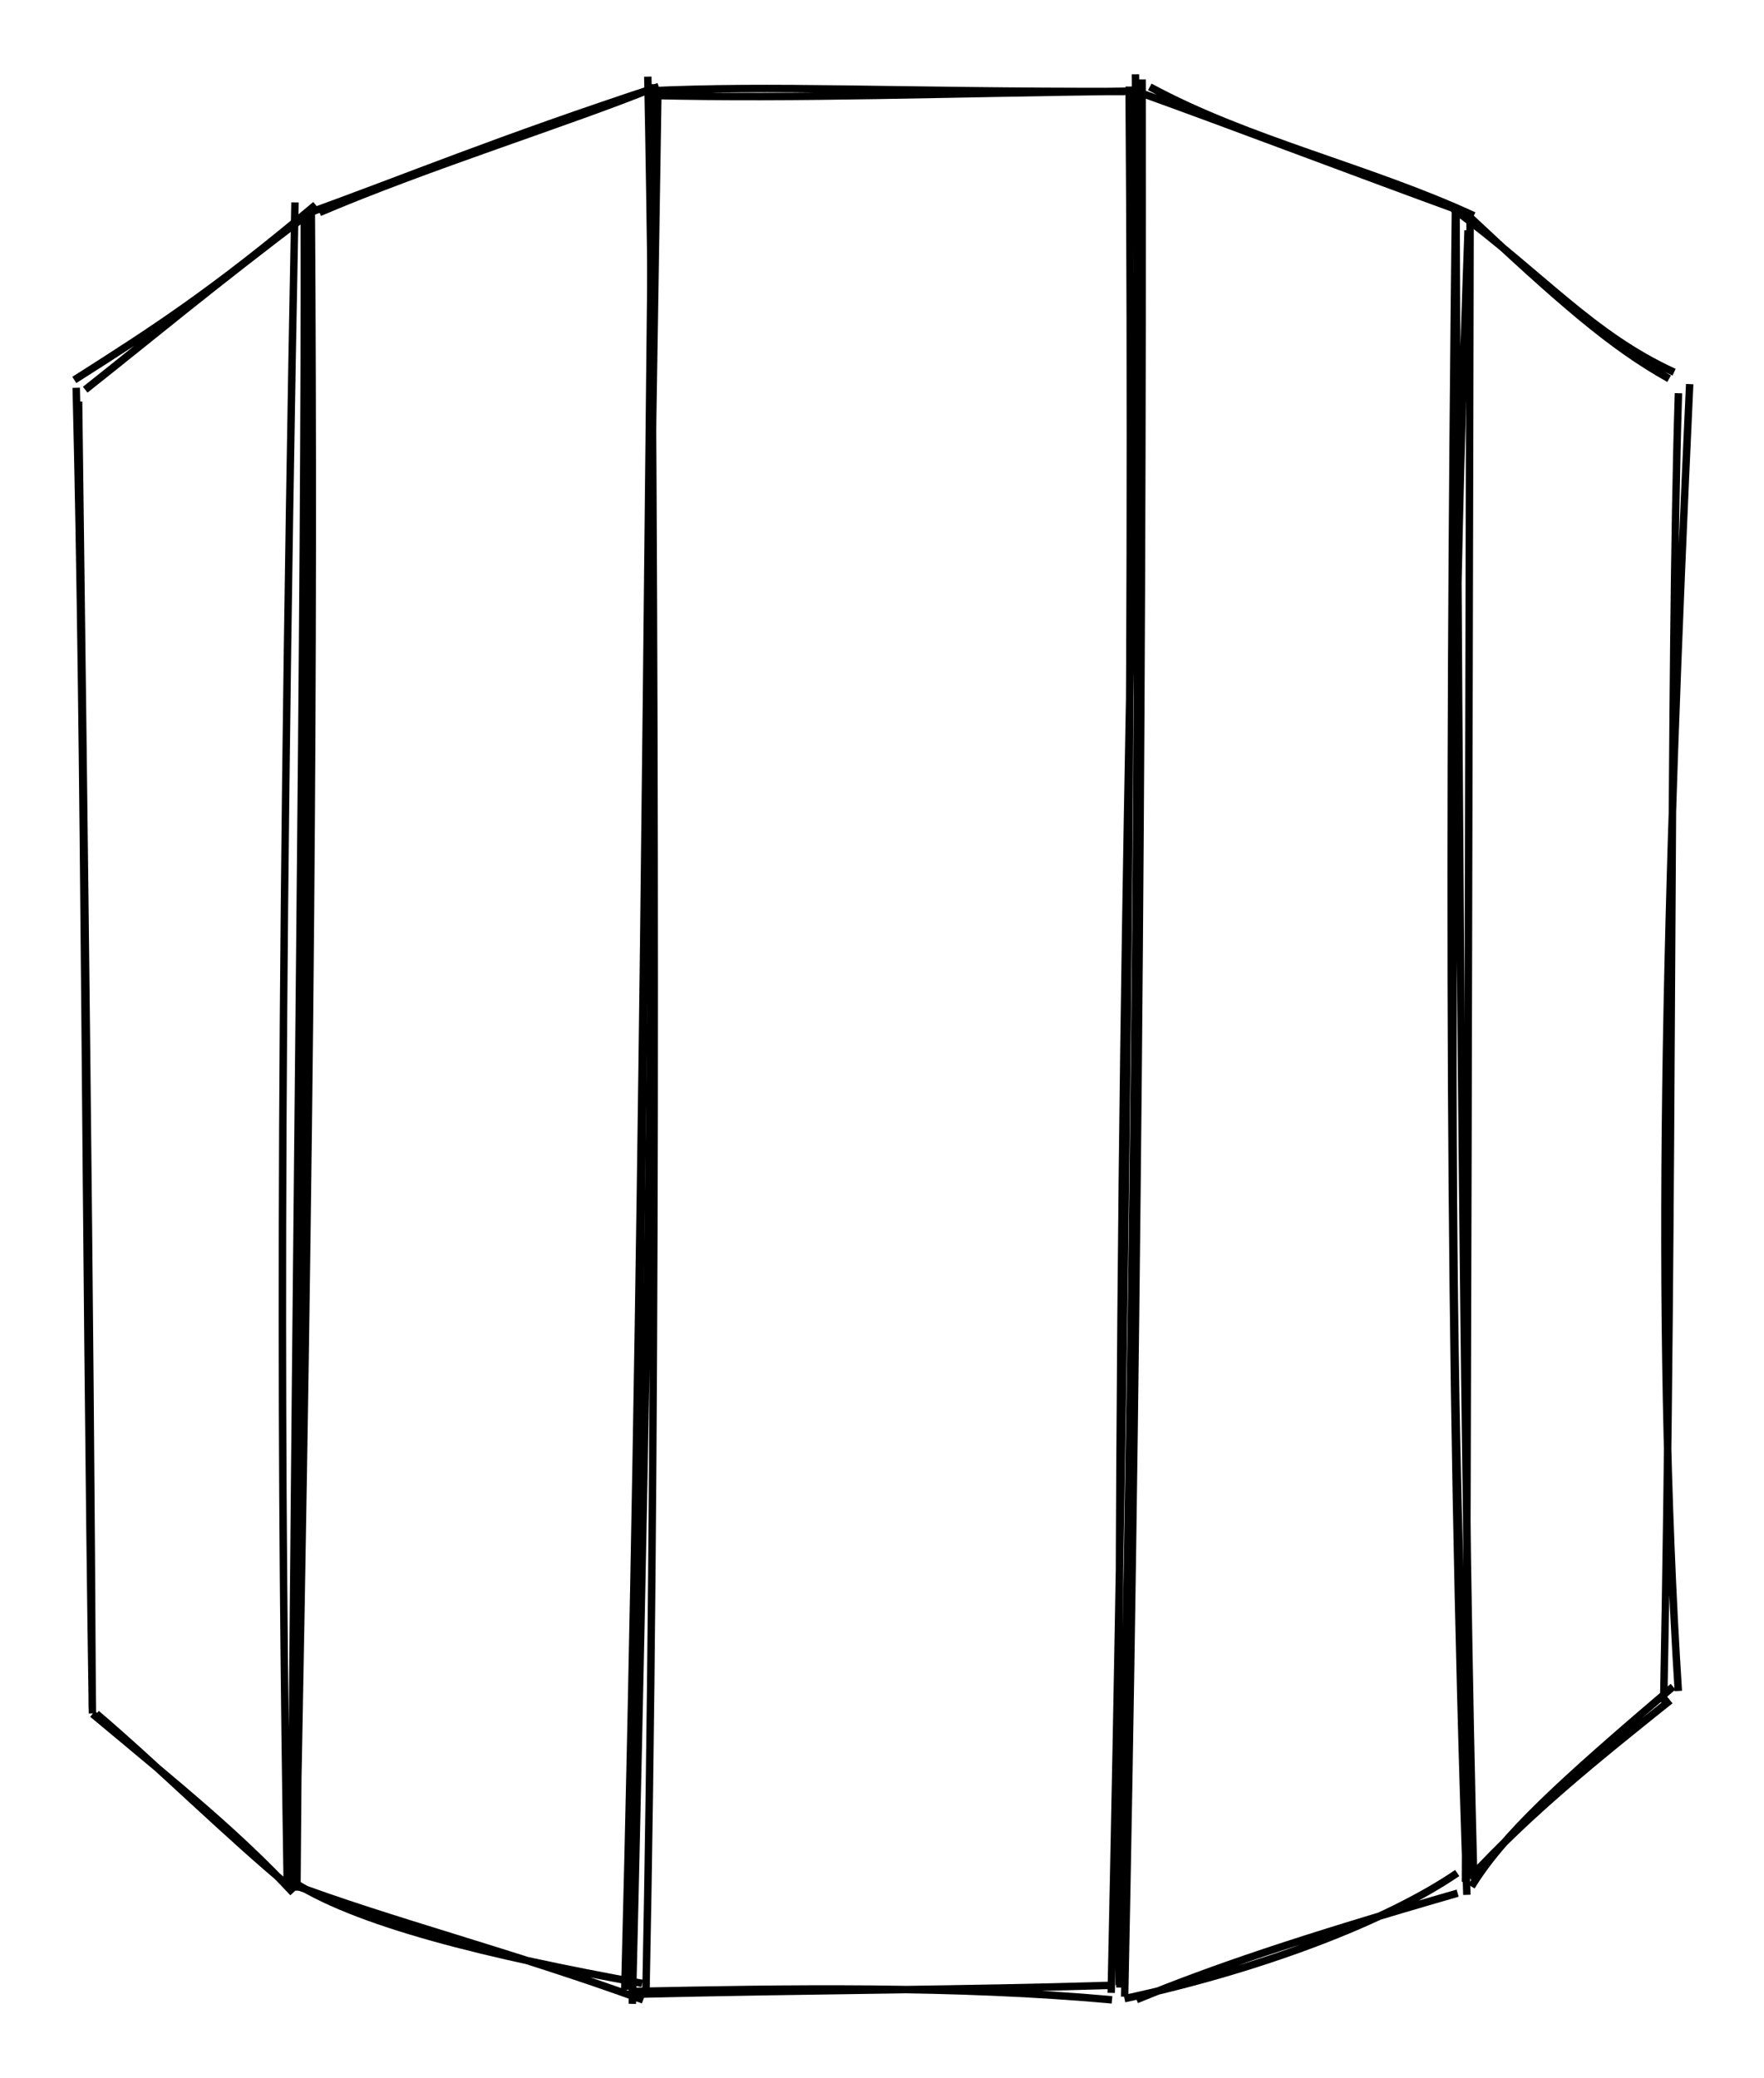 <svg xmlns="http://www.w3.org/2000/svg" width="237.379" height="279.562" version="1.1" viewBox="0 0 237.379 279.562"><defs><style>@font-face{font-family:&quot;Virgil&quot;;src:url(https://excalidraw.com/FG_Virgil.woff2)}@font-face{font-family:&quot;Cascadia&quot;;src:url(https://excalidraw.com/Cascadia.woff2)}</style></defs><g><g><path fill="none" stroke="#000" stroke-width="1" d="M-1.232 -2.397 C9.259 -9.067, 17.334 -14.244, 31.241 -25.953 M0.234 -1.083 C9.28 -8.234, 17.028 -14.737, 30.596 -24.99 M30.664 -24.951 C31.046 34.132, 30.66 94.19, 28.571 199.924 M30.547 -24.63 C29.822 39.717, 29.526 104.228, 28.724 200.829 M27.668 200.217 C20.016 193.934, 9.77 183.851, 1.743 177.026 M28.205 201.114 C20.984 193.376, 13.782 187.512, 1.225 177.056 M1.184 176.28 C0.886 120.42, 0.094 59.516, -0.654 0.511 M1.209 176.99 C0.21 111.147, 0.233 47.147, -0.978 -1.342" transform="translate(11.232 53.507) rotate(0 15.004 87.58)"/></g></g><g><g><path fill="none" stroke="#000" stroke-width="1" d="M1.785 -0.959 C16.11 -7.096, 36.123 -13.371, 46.622 -17.677 M-0.232 -0.703 C13.23 -5.539, 25.63 -10.739, 47.43 -17.899 M45.962 -19.239 C47.629 64.006, 46.107 146.546, 43.88 240.013 M46.276 -18.208 C47.062 75.984, 47.115 168.888, 45.712 238.499 M45.201 237.262 C24.906 233.567, 6.281 229.165, -2.461 223.127 M45.339 239.488 C28.056 233.164, 11.084 228.852, -2.316 223.777 M-2.568 223.346 C-3.366 170.728, -3.803 116.842, -1.517 -2.323 M-2.013 223.197 C-1.41 137.458, -0.132 50.175, -0.271 -0.651" transform="translate(41.213 29.549) rotate(0 22.114 110.387)"/></g></g><g><g><path fill="none" stroke="#000" stroke-width="1" d="M-1.356 -0.364 C15.851 -1.184, 32.052 -0.248, 63.1 -0.298 M-0.721 0.237 C19.643 0.693, 37.801 -0.039, 64.921 -0.359 M65.06 0.567 C64.714 58.942, 62.023 116.295, 62.336 254.43 M63.67 -0.967 C64.286 82.161, 63.163 167.371, 61.261 255.482 M61.37 256.419 C40.396 254.5, 17.534 254.869, -3.684 255.295 M61.08 254.471 C41.636 255.076, 21.993 255.083, -2.555 255.659 M-4.198 255.054 C-1.686 159.752, -1.191 60.105, -0.37 -1.247 M-3.192 255.416 C-2.54 188.048, -1.71 121.534, 0.248 0.494" transform="translate(88.272 12.606) rotate(0 30.431 127.586)"/></g></g><g><g><path fill="none" stroke="#000" stroke-width="1" d="M43.42 -0.831 C29.327 -7.148, 12.976 -10.597, -0.384 -17.652 M42.452 -1.148 C27.005 -6.561, 11.843 -12.173, -2.674 -17.204 M-2.334 -19.314 C-0.316 68.029, -0.84 155.551, -1.432 238.067 M-1.425 -18.641 C-0.26 71.608, -0.085 162.168, -0.768 239.285 M-0.785 239.55 C17.495 235.382, 34.297 228.775, 43.79 222.126 M0.837 239.666 C10.932 235.383, 22.534 231.26, 43.876 224.835 M45.124 225.047 C41.802 153.675, 40.976 81.425, 40.935 -1.95 M44.91 223.315 C44.479 160.617, 43.836 97.579, 42.926 -0.351" transform="translate(153.615 29.58) rotate(0.669 21.225 110.176)"/></g></g><g><g><path fill="none" stroke="#000" stroke-width="1" d="M29.066 -3.436 C18.022 -8.508, 11.597 -16.326, -0.682 -25.448 M28.396 -2.561 C20.531 -6.931, 13.526 -13.126, 0.931 -24.916 M1.343 -22.517 C-1.79 62.454, -1.095 146.579, 1.932 199.034 M-0.274 -24.651 C0.086 63.273, 0.844 152.444, 2.093 198.763 M1.797 200.276 C5.999 193.382, 13.796 186.281, 28.934 173.389 M1.545 199.169 C9.615 190.426, 18.41 183.338, 28.538 175.238 M29.634 173.967 C26.372 122.611, 27.926 67.915, 31.163 -1.836 M27.661 175.503 C29.043 106.372, 28.442 37.828, 29.652 -0.61" transform="translate(196.215 53.507) rotate(0 15.241 87.414)"/></g></g></svg>